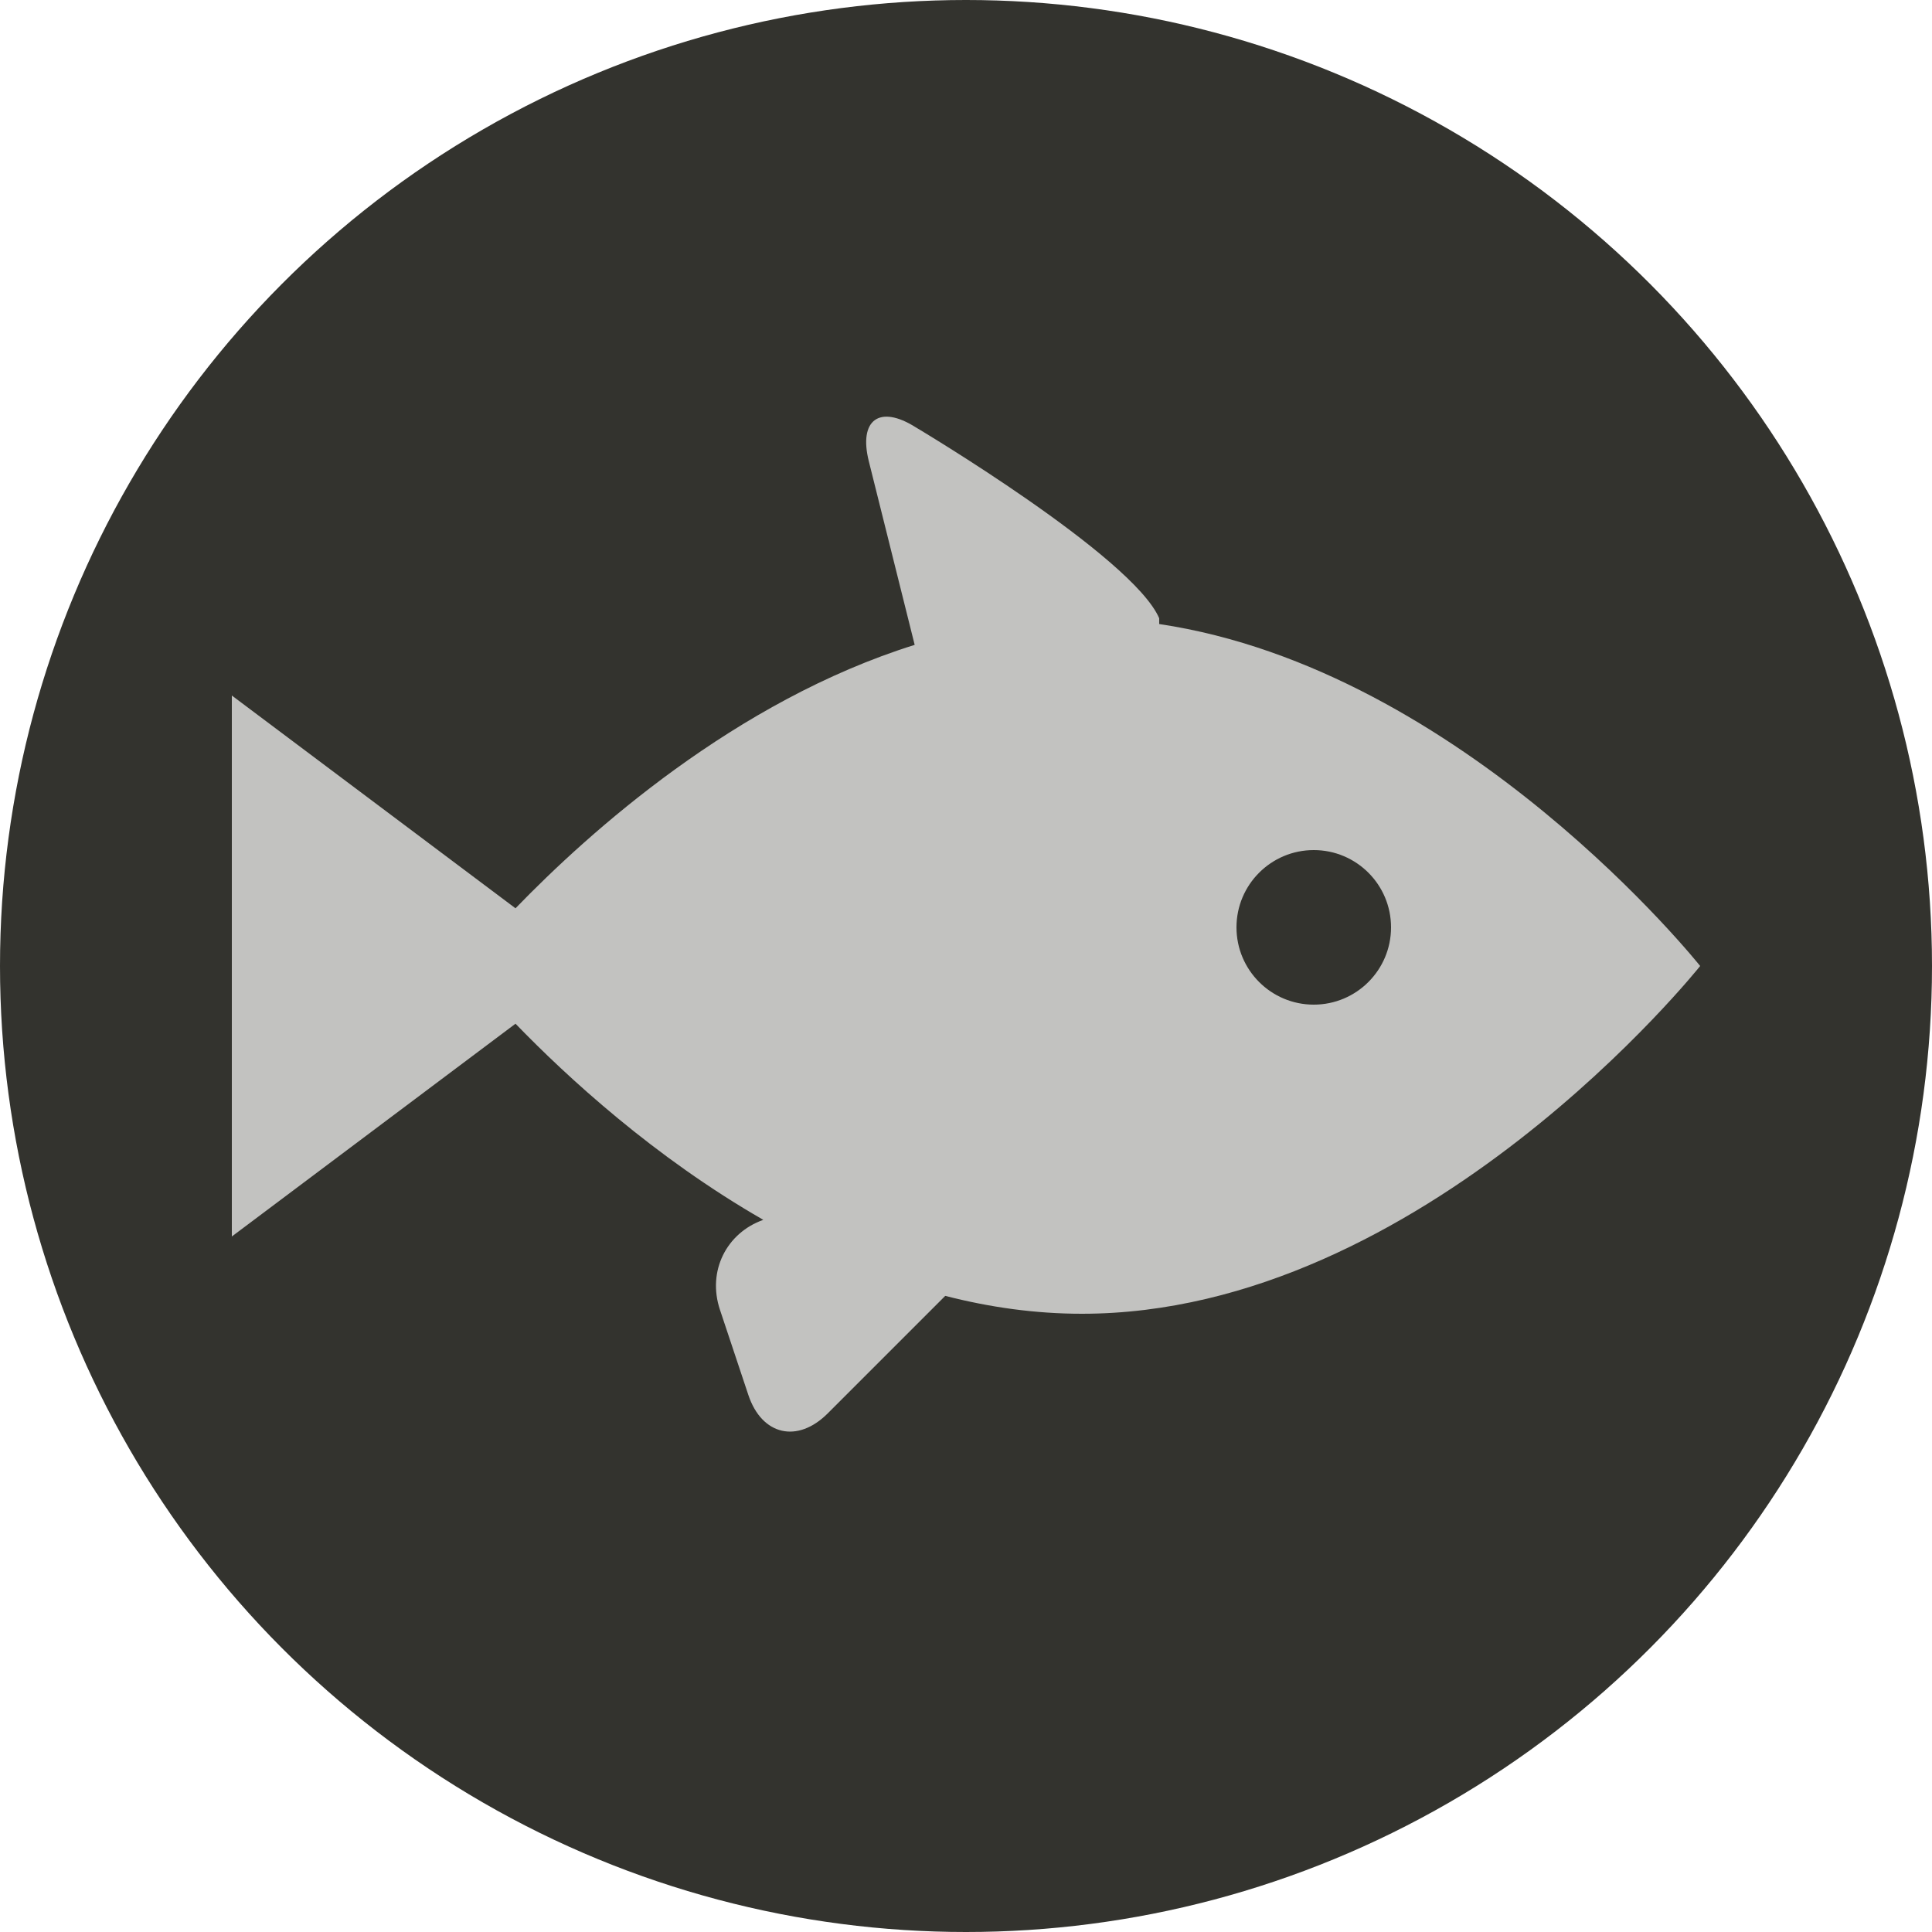 <?xml version="1.0" encoding="UTF-8" standalone="no"?>
<svg width="23px" height="23px" viewBox="0 0 23 23" version="1.1" xmlns="http://www.w3.org/2000/svg" xmlns:xlink="http://www.w3.org/1999/xlink">
    <!-- Generator: Sketch 3.7.2 (28276) - http://www.bohemiancoding.com/sketch -->
    <title>seafood-shop-m</title>
    <desc>Created with Sketch.</desc>
    <defs></defs>
    <g id="Booking.com" stroke="none" stroke-width="1" fill="none" fill-rule="evenodd">
        <g id="seafood-shop-m">
            <g id="seefood-shop-l-copy">
                <g id="POI">
                    <g id="lighthouse-l" fill="#33332E">
                        <circle id="Oval-1-Copy-38" cx="11.5" cy="11.5" r="11.5"></circle>
                    </g>
                    <path d="M13.8,7.429 L13.8,7.36 C13.48,6.62 10.9,5.086 10.9,5.086 C10.469,4.814 10.22,4.999 10.343,5.491 L10.889,7.677 C8.756,8.344 7.015,9.905 6.137,10.813 L2.76,8.28 L2.76,14.72 L6.137,12.187 C6.751,12.822 7.789,13.777 9.087,14.522 C8.649,14.677 8.417,15.132 8.571,15.593 L8.909,16.607 C9.07,17.089 9.495,17.185 9.854,16.826 L11.253,15.427 C11.777,15.562 12.321,15.64 12.88,15.64 C16.945,15.64 20.24,11.5 20.24,11.5 C20.24,11.5 17.431,7.97 13.8,7.429 L13.8,7.429 Z M15.64,11.96 C16.148,11.96 16.56,11.548 16.56,11.04 C16.56,10.532 16.148,10.12 15.64,10.12 C15.132,10.12 14.72,10.532 14.72,11.04 C14.72,11.548 15.132,11.96 15.64,11.96 L15.64,11.96 Z" id="Combined-Shape" fill="#C2C2C0"></path>
                </g>
            </g>
        </g>
    </g>
</svg>